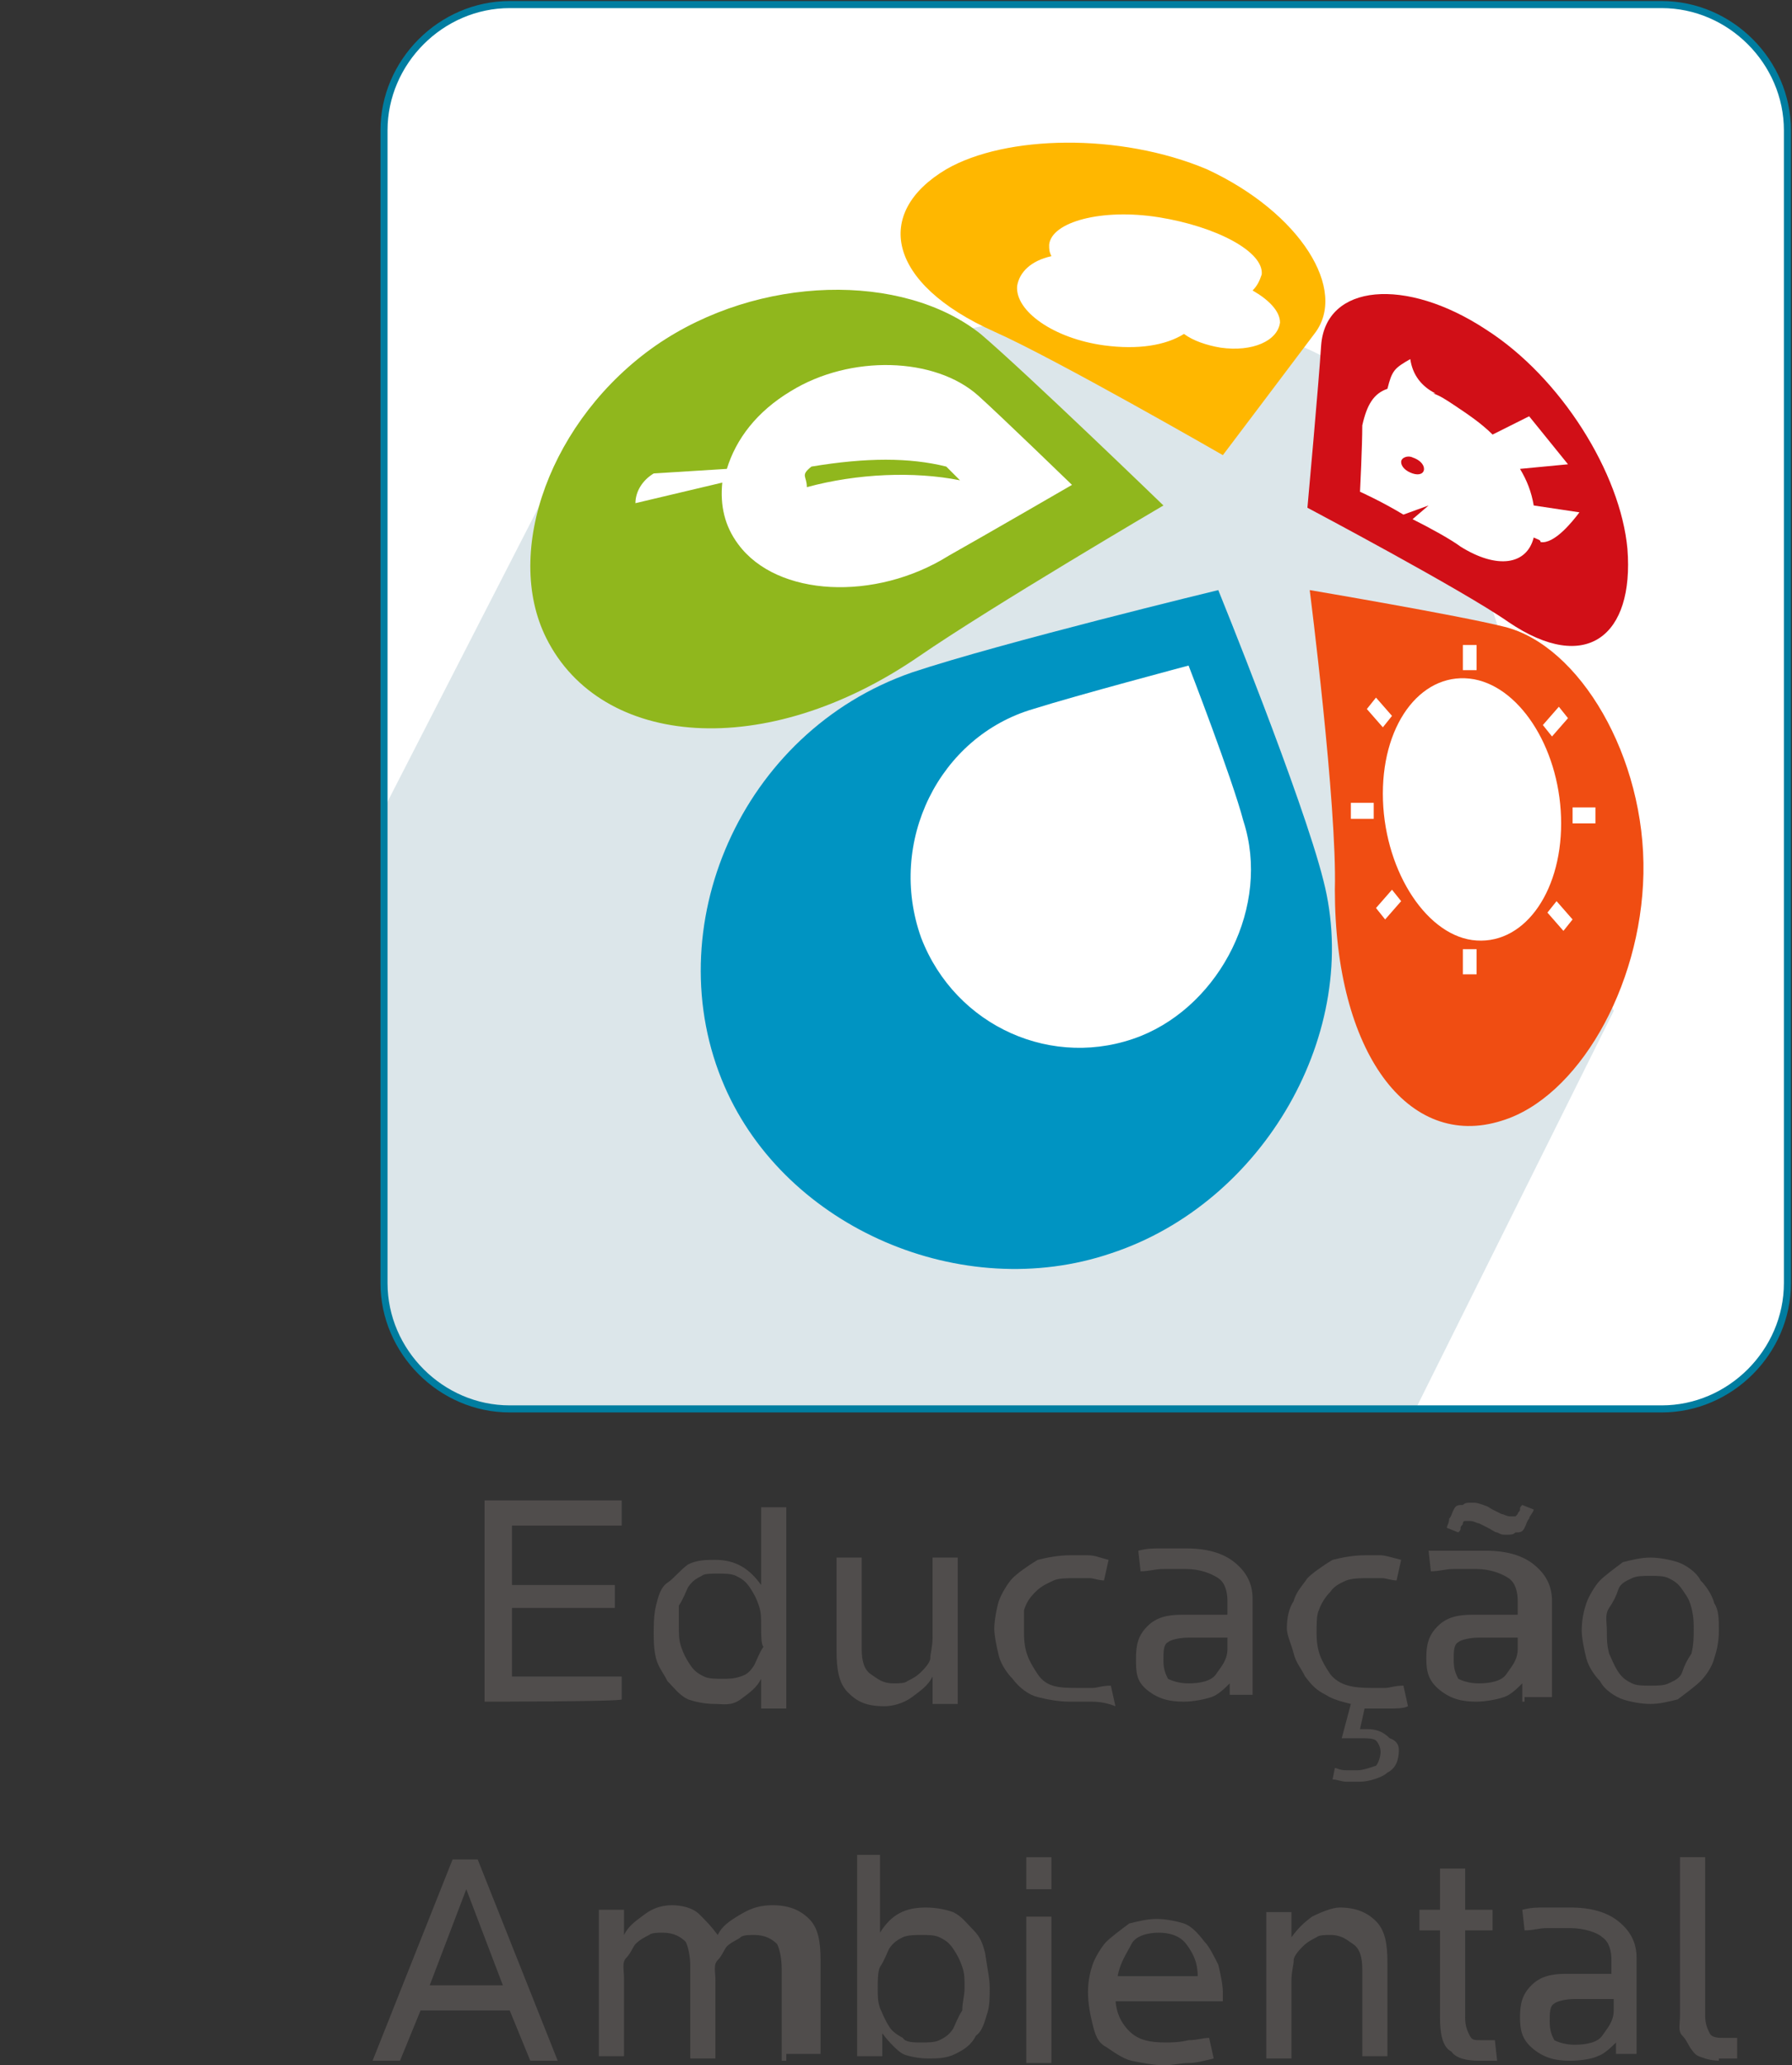 <?xml version="1.0" encoding="utf-8"?>
<!-- Generator: Adobe Illustrator 19.1.0, SVG Export Plug-In . SVG Version: 6.00 Build 0)  -->
<svg version="1.1" id="Layer_1" xmlns="http://www.w3.org/2000/svg" xmlns:xlink="http://www.w3.org/1999/xlink" x="0px" y="0px"
	 viewBox="-216 213.2 78.4 90.3" style="enable-background:new -216 213.2 78.4 90.3;" xml:space="preserve">
<rect x="-216" y="213.2" width="78.4" height="90.3" fill="#333333" stroke="none"/>
<style type="text/css">
	.st0{fill:#FFFFFF;}
	.st1{clip-path:url(#SVGID_2_);fill:#DCE6EA;}
	.st2{fill:none;stroke:#007DA0;stroke-width:0.309;stroke-miterlimit:3.864;}
	.st3{fill:#D10F17;}
	.st4{fill:#0094C2;}
	.st5{fill:#90B71D;}
	.st6{fill:#FFB700;}
	.st7{fill:#F04D12;}
	.st8{fill:#504D4C;}
</style>
<g>
	<path class="st0" d="M-199.2,218.9c0-3,2.5-5.5,5.5-5.5h50.4c3,0,5.5,2.5,5.5,5.5v50.4c0,3-2.5,5.5-5.5,5.5h-50.4
		c-3,0-5.5-2.5-5.5-5.5V218.9z"/>
	<g>
		<g>
			<defs>
				<path id="SVGID_1_" d="M-199.2,218.9c0-3,2.5-5.5,5.5-5.5h50.4c3,0,5.5,2.5,5.5,5.5v50.4c0,3-2.5,5.5-5.5,5.5h-50.4
					c-3,0-5.5-2.5-5.5-5.5V218.9z"/>
			</defs>
			<clipPath id="SVGID_2_">
				<use xlink:href="#SVGID_1_"  style="overflow:visible;"/>
			</clipPath>
			<path class="st1" d="M-145.4,257.4l-11.9,23.9H-216l23.6-46h1.1c8.7,0,12.2-8.1,20.9-8.1h4.2c5,0,8.6,0.9,11.9,4.7
				C-151,235.5-147.2,253.3-145.4,257.4z"/>
		</g>
	</g>
	<path class="st2" d="M-199.2,218.9c0-3,2.5-5.5,5.5-5.5h50.4c3,0,5.5,2.5,5.5,5.5v50.4c0,3-2.5,5.5-5.5,5.5h-50.4
		c-3,0-5.5-2.5-5.5-5.5V218.9z"/>
	<path class="st3" d="M-158.2,228.3c-0.1,1.6-0.6,7.1-0.6,7.1s6.8,3.6,8.8,5c3.4,2.3,5.5,0.6,5.2-3.2c-0.3-3.3-2.9-7.5-6.2-9.6
		C-154.5,225.3-158,225.6-158.2,228.3z"/>
	<path class="st0" d="M-155.3,230.2c0.2-0.8,0.3-0.9,1-1.3c0.1,0.7,0.5,1.2,1.1,1.5h-0.1c0.3,0.1,0.6,0.3,0.9,0.5
		c0.6,0.4,1.2,0.8,1.7,1.3c0.4-0.2,1.2-0.6,1.6-0.8l1.7,2.1l-2.1,0.2c0.3,0.5,0.5,1,0.6,1.6l2,0.3c-0.3,0.4-1.1,1.4-1.7,1.3
		c0-0.1-0.1-0.1-0.3-0.2c-0.3,1.2-1.6,1.4-3.2,0.4c-0.4-0.3-1.3-0.8-2.1-1.2l0.7-0.6l-1.1,0.4c-1-0.6-1.9-1-1.9-1s0.1-2,0.1-2.9
		C-156.2,230.9-155.9,230.4-155.3,230.2z M-154.7,233.4c0,0.2,0.2,0.4,0.5,0.5c0.3,0.1,0.5,0,0.5-0.2s-0.2-0.4-0.5-0.5
		C-154.4,233.1-154.7,233.2-154.7,233.4z"/>
	<path class="st4" d="M-158.1,251.7c-0.9-3.6-4.6-12.7-4.6-12.7s-9.5,2.3-13.4,3.6c-7.5,2.6-11.2,11.2-8.2,18.1
		c2.7,6.2,10.4,9.5,16.9,7.3C-160.7,265.8-156.4,258.3-158.1,251.7z"/>
	<path class="st5" d="M-175.8,241.9c3.2-2.2,10.7-6.6,10.7-6.6s-6-5.8-8-7.5c-3.4-2.7-9.7-2.6-14.2,0.5c-4.6,3.2-6.7,9-4.8,12.8
		C-189.7,245.9-182.5,246.5-175.8,241.9z"/>
	<path class="st6" d="M-172.5,227.7c2.7,1.2,10,5.4,10,5.4s3.1-4.1,4-5.3c1.5-1.9-0.6-5.3-4.7-7.2c-3.8-1.6-8.8-1.5-11.4,0
		C-177.8,222.5-177.2,225.6-172.5,227.7z"/>
	<path class="st7" d="M-150.2,240.6c-2-0.5-8.5-1.6-8.5-1.6s1.2,9.4,1.1,13.1c0,7.1,3.2,11.4,7.3,10.1c3.3-1,6.1-5.8,6.2-10.8
		C-144,246.3-146.9,241.4-150.2,240.6z"/>
	<path class="st0" d="M-161.6,249.1c1.2,3.7-1,8-4.5,9.4c-3.8,1.5-8.1-0.4-9.6-4.3c-1.5-4.2,0.8-8.8,4.9-10c1.9-0.6,6.8-1.9,6.8-1.9
		S-162.1,247.2-161.6,249.1z"/>
	<path class="st0" d="M-174.5,237.5c-3.2,2-7.5,1.8-9.2-0.5c-0.6-0.8-0.8-1.7-0.7-2.7l-3.8,0.9c0-0.5,0.3-1,0.8-1.3l3.2-0.2
		c0.4-1.3,1.3-2.5,2.8-3.4c2.6-1.6,6.3-1.5,8.2,0.2c1,0.9,4.1,3.9,4.1,3.9S-172.9,236.6-174.5,237.5z M-174.6,233.6
		c-1.6-0.4-3.5-0.4-5.9,0c-0.5,0.4-0.2,0.4-0.2,0.9c2.2-0.6,4.7-0.7,6.7-0.3L-174.6,233.6z"/>
	<path class="st0" d="M-161.2,225.9c0.7,0.4,1.2,0.9,1.2,1.4c-0.1,0.8-1.2,1.3-2.6,1.1c-0.6-0.1-1.2-0.3-1.6-0.6
		c-0.8,0.5-2,0.7-3.5,0.5c-2.2-0.3-3.9-1.5-3.8-2.6c0.1-0.6,0.6-1.1,1.5-1.3c-0.1-0.2-0.1-0.3-0.1-0.5c0.1-1,2.3-1.6,4.8-1.2
		s4.6,1.5,4.5,2.5C-160.9,225.5-161,225.7-161.2,225.9z"/>
	<path class="st0" d="M-156.2,244.2l0.4-0.5l0.7,0.8l-0.4,0.5L-156.2,244.2z M-154.7,252.6l-0.7,0.8l-0.4-0.5l0.7-0.8L-154.7,252.6z
		 M-147.4,244.6l-0.7,0.8l-0.4-0.5l0.7-0.8L-147.4,244.6z M-155.9,249h-1v-0.7h1V249z M-146.2,249.2h-1v-0.7h1V249.2z M-152,254.7
		h0.6v1.1h-0.6V254.7z M-152,241.4h0.6v1.1h-0.6V241.4z M-155.5,247.9c0-3.2,1.8-5.4,4-5c2.1,0.4,3.8,3.2,3.8,6.3s-1.7,5.4-3.9,5.1
		C-153.7,254-155.5,251.1-155.5,247.9z M-148.3,253.1l0.4-0.5l0.7,0.8l-0.4,0.5L-148.3,253.1z"/>
</g>
<g>
	<path class="st8" d="M-194.8,287.6v-8.8h6v1.1h-4.8v2.6h4.5v1h-4.5v3h4.8v1C-188.8,287.6-194.8,287.6-194.8,287.6z"/>
	<path class="st8" d="M-182.7,287.6v-1c-0.2,0.4-0.5,0.6-0.9,0.9s-0.8,0.2-1.1,0.2c-0.5,0-0.9-0.1-1.2-0.2c-0.4-0.2-0.6-0.5-0.9-0.8
		c-0.2-0.4-0.4-0.6-0.5-1s-0.1-0.8-0.1-1.1s0-0.8,0.1-1.2c0.1-0.4,0.2-0.8,0.5-1s0.5-0.5,0.9-0.8c0.4-0.2,0.8-0.2,1.2-0.2
		c0.9,0,1.5,0.4,2,1.1v-3.4h1.1v8.8h-1.1V287.6z M-182.7,284.3c0-0.4,0-0.6-0.1-0.9s-0.2-0.5-0.4-0.8s-0.4-0.4-0.6-0.5
		s-0.5-0.1-0.8-0.1s-0.6,0-0.7,0.1c-0.2,0.1-0.4,0.2-0.6,0.5c-0.1,0.2-0.2,0.5-0.4,0.8c0,0.2,0,0.6,0,0.9c0,0.4,0,0.6,0.1,0.9
		s0.2,0.5,0.4,0.8s0.4,0.4,0.6,0.5s0.5,0.1,0.8,0.1s0.5,0,0.8-0.1s0.4-0.2,0.6-0.5c0.1-0.2,0.2-0.5,0.4-0.8
		C-182.7,285.1-182.7,284.7-182.7,284.3z"/>
	<path class="st8" d="M-175.2,287.6v-1.1c-0.2,0.4-0.5,0.6-0.9,0.9s-0.9,0.4-1.2,0.4c-0.8,0-1.2-0.2-1.6-0.6s-0.5-1-0.5-1.8v-4.1
		h1.1v4c0,0.5,0.1,0.9,0.4,1.1s0.5,0.4,1,0.4c0.2,0,0.5,0,0.6-0.1c0.2-0.1,0.4-0.2,0.6-0.4c0.1-0.1,0.4-0.4,0.4-0.6s0.1-0.5,0.1-0.9
		v-3.5h1.1v6.4H-175.2z"/>
	<path class="st8" d="M-168.3,287.6c-0.2,0-0.6,0-0.9,0c-0.5,0-1-0.1-1.4-0.2s-0.8-0.4-1.1-0.8c-0.2-0.2-0.5-0.6-0.6-1
		s-0.2-0.9-0.2-1.2s0.1-0.9,0.2-1.2s0.4-0.8,0.6-1s0.6-0.5,1.1-0.8c0.4-0.1,0.9-0.2,1.4-0.2c0.2,0,0.5,0,0.8,0s0.5,0.1,0.9,0.2
		l-0.2,0.9c-0.2,0-0.5-0.1-0.6-0.1c-0.2,0-0.5,0-0.6,0c-0.4,0-0.8,0-1,0.1s-0.5,0.2-0.8,0.5s-0.4,0.5-0.5,0.8c0,0.2,0,0.6,0,1
		c0,0.8,0.2,1.2,0.6,1.8s1,0.6,1.8,0.6c0.2,0,0.4,0,0.6,0s0.4-0.1,0.8-0.1l0.2,0.9C-167.7,287.6-168.1,287.6-168.3,287.6z"/>
	<path class="st8" d="M-162.2,287.6v-0.8c-0.2,0.2-0.5,0.5-0.8,0.6s-0.8,0.2-1.2,0.2c-0.6,0-1.1-0.1-1.6-0.5s-0.5-0.8-0.5-1.4
		s0.1-1,0.5-1.4s0.9-0.5,1.5-0.5h2v-0.6c0-0.4-0.1-0.8-0.4-1s-0.8-0.4-1.4-0.4c-0.2,0-0.6,0-1,0s-0.6,0.1-1,0.1l-0.1-0.9
		c0.4-0.1,0.6-0.1,1-0.1c0.4,0,0.8,0,1.1,0c0.9,0,1.6,0.2,2.1,0.6s0.8,0.9,0.8,1.6v4.2H-162.2z M-162.2,284.8h-1.8
		c-0.4,0-0.8,0.1-0.9,0.2c-0.2,0.1-0.2,0.4-0.2,0.8s0.1,0.6,0.2,0.8c0.2,0.1,0.5,0.2,0.9,0.2c0.5,0,1-0.1,1.2-0.4
		c0.2-0.3,0.5-0.6,0.5-1.1V284.8z"/>
	<path class="st8" d="M-154.8,289.7c0,0.4-0.1,0.8-0.5,1c-0.2,0.2-0.8,0.4-1.2,0.4c-0.1,0-0.4,0-0.6,0s-0.4-0.1-0.6-0.1l0.1-0.5
		c0.1,0,0.2,0.1,0.5,0.1c0.1,0,0.4,0,0.5,0c0.2,0,0.5-0.1,0.8-0.2c0.1-0.1,0.2-0.4,0.2-0.6c0-0.2-0.1-0.4-0.2-0.5
		c-0.1-0.1-0.4-0.1-0.6-0.1c-0.1,0-0.2,0-0.4,0s-0.2,0-0.5,0l0.4-1.5c-0.4-0.1-0.8-0.2-1.1-0.4c-0.4-0.2-0.6-0.4-0.9-0.8
		c-0.2-0.4-0.4-0.6-0.5-1c-0.1-0.4-0.3-0.8-0.3-1.1c0-0.5,0.1-0.9,0.3-1.2c0.1-0.4,0.4-0.7,0.6-1c0.2-0.2,0.6-0.5,1.1-0.8
		c0.4-0.1,0.9-0.2,1.4-0.2c0.2,0,0.5,0,0.7,0c0.2,0,0.5,0.1,0.9,0.2l-0.2,0.9c-0.2,0-0.5-0.1-0.6-0.1c-0.2,0-0.5,0-0.6,0
		c-0.4,0-0.7,0-1,0.1c-0.2,0.1-0.5,0.2-0.7,0.5c-0.2,0.2-0.4,0.5-0.5,0.8c-0.1,0.2-0.1,0.6-0.1,1c0,0.8,0.2,1.2,0.6,1.8
		c0.4,0.5,1,0.6,1.8,0.6c0.2,0,0.4,0,0.6,0s0.4-0.1,0.8-0.1l0.2,0.9c-0.2,0.1-0.5,0.1-0.9,0.1c-0.2,0-0.6,0-0.9,0h-0.1l-0.2,0.9
		c0.1,0,0.1,0,0.2,0c0.1,0,0.1,0,0.1,0c0.4,0,0.7,0.1,1,0.4C-155.2,289.2-154.8,289.3-154.8,289.7z"/>
	<path class="st8" d="M-149.4,287.6v-0.8c-0.2,0.2-0.5,0.5-0.8,0.6s-0.8,0.2-1.2,0.2c-0.6,0-1.1-0.1-1.6-0.5s-0.6-0.8-0.6-1.4
		s0.1-1,0.5-1.4s0.9-0.5,1.5-0.5h2v-0.6c0-0.4-0.1-0.8-0.4-1s-0.8-0.4-1.4-0.4c-0.2,0-0.6,0-1,0c-0.4,0-0.6,0.1-1,0.1l-0.1-0.9
		c0.6,0,1,0,1.4,0s0.8,0,1.1,0c0.9,0,1.6,0.2,2.1,0.6s0.8,0.9,0.8,1.6v4.2h-1.2V287.6z M-149.1,279.6c-0.1,0.1-0.1,0.2-0.2,0.4
		s-0.2,0.2-0.4,0.2c-0.1,0.1-0.2,0.1-0.4,0.1s-0.2,0-0.4-0.1c-0.1,0-0.2-0.1-0.4-0.2s-0.2-0.1-0.4-0.2c-0.1,0-0.2-0.1-0.4-0.1
		s-0.1,0-0.2,0s-0.1,0.1-0.1,0.1c0,0.1-0.1,0.1-0.1,0.2s0,0.1-0.1,0.2l-0.5-0.2c0-0.1,0.1-0.2,0.1-0.4c0.1-0.1,0.1-0.2,0.2-0.4
		s0.2-0.2,0.4-0.2c0.1-0.1,0.2-0.1,0.4-0.1s0.2,0,0.5,0.1s0.2,0.1,0.4,0.2s0.2,0.1,0.4,0.2c0.1,0,0.2,0.1,0.4,0.1s0.1,0,0.2,0
		l0.1-0.1c0-0.1,0.1-0.1,0.1-0.2s0-0.1,0.1-0.2l0.5,0.2C-148.9,279.3-149.1,279.5-149.1,279.6z M-149.4,284.8h-1.9
		c-0.4,0-0.8,0.1-0.9,0.2c-0.2,0.1-0.2,0.4-0.2,0.8s0.1,0.6,0.2,0.8c0.2,0.1,0.5,0.2,0.9,0.2c0.5,0,1-0.1,1.2-0.4
		c0.2-0.3,0.5-0.6,0.5-1.1v-0.5H-149.4z"/>
	<path class="st8" d="M-140.8,284.5c0,0.5-0.1,0.9-0.2,1.2c-0.1,0.4-0.4,0.8-0.6,1c-0.2,0.2-0.6,0.5-1,0.8c-0.4,0.1-0.8,0.2-1.2,0.2
		s-0.9-0.1-1.2-0.2s-0.8-0.4-1-0.8c-0.2-0.2-0.5-0.6-0.6-1s-0.2-0.9-0.2-1.2c0-0.5,0.1-0.9,0.2-1.2s0.4-0.8,0.6-1s0.6-0.5,1-0.8
		c0.4-0.1,0.8-0.2,1.2-0.2s0.9,0.1,1.2,0.2s0.8,0.4,1,0.8c0.2,0.2,0.5,0.6,0.6,1C-140.8,283.6-140.8,284-140.8,284.5z M-141.9,284.5
		c0-0.4,0-0.6-0.1-1s-0.2-0.5-0.4-0.8s-0.4-0.4-0.6-0.5s-0.5-0.1-0.8-0.1s-0.6,0-0.8,0.1c-0.2,0.1-0.5,0.2-0.6,0.5s-0.2,0.5-0.4,0.8
		s-0.1,0.6-0.1,1s0,0.6,0.1,1c0.1,0.2,0.2,0.5,0.4,0.8s0.4,0.4,0.6,0.5s0.5,0.1,0.8,0.1s0.6,0,0.8-0.1c0.2-0.1,0.5-0.2,0.6-0.5
		s0.2-0.5,0.4-0.8C-141.9,285.1-141.9,284.7-141.9,284.5z"/>
	<path class="st8" d="M-192.8,303.3l-0.9-2.2h-3.9l-0.9,2.2h-1.2l3.5-8.8h1.1l3.5,8.8H-192.8z M-195.6,295.8l-1.6,4.2h3.2
		L-195.6,295.8z"/>
	<path class="st8" d="M-181.8,303.3v-4c0-0.5-0.1-0.9-0.2-1.1c-0.2-0.2-0.5-0.4-1-0.4c-0.2,0-0.5,0-0.6,0.1s-0.4,0.2-0.6,0.4
		c-0.1,0.1-0.2,0.4-0.4,0.6s-0.1,0.5-0.1,0.9v3.4h-1.1v-4c0-0.5-0.1-0.9-0.2-1.1c-0.2-0.2-0.5-0.4-1-0.4c-0.2,0-0.5,0-0.6,0.1
		c-0.2,0.1-0.4,0.2-0.6,0.4c-0.1,0.1-0.2,0.4-0.4,0.6s-0.1,0.5-0.1,0.9v3.4h-1.1v-6.4h1.1v1.1c0.2-0.4,0.5-0.6,0.9-0.9
		s0.8-0.4,1.2-0.4s0.9,0.1,1.2,0.4s0.5,0.5,0.8,0.9c0.2-0.4,0.5-0.6,1-0.9s0.9-0.4,1.4-0.4c0.7,0,1.2,0.2,1.6,0.6
		c0.4,0.4,0.5,1,0.5,1.8v4.1h-1.5V303.3z"/>
	<path class="st8" d="M-172.7,300.1c0,0.4,0,0.8-0.1,1.1s-0.2,0.8-0.5,1c-0.2,0.4-0.5,0.6-0.9,0.8c-0.4,0.2-0.8,0.2-1.2,0.2
		s-0.9-0.1-1.1-0.2s-0.6-0.5-0.9-0.9v1h-1.1v-8.8h1v3.4c0.5-0.8,1.1-1.1,2-1.1c0.5,0,0.9,0.1,1.2,0.2c0.4,0.2,0.6,0.5,0.9,0.8
		s0.4,0.6,0.5,1C-172.8,299.3-172.7,299.7-172.7,300.1z M-173.8,300.1c0-0.4,0-0.6-0.1-0.9s-0.2-0.5-0.4-0.8s-0.4-0.4-0.6-0.5
		s-0.5-0.1-0.8-0.1c-0.2,0-0.6,0-0.8,0.1c-0.2,0.1-0.4,0.2-0.6,0.5c-0.1,0.2-0.2,0.5-0.4,0.8c-0.1,0.2-0.1,0.6-0.1,0.9
		c0,0.4,0,0.6,0.1,0.9c0.1,0.2,0.2,0.5,0.4,0.8c0.1,0.2,0.4,0.4,0.6,0.5c0.1,0.2,0.5,0.2,0.8,0.2s0.6,0,0.8-0.1
		c0.2-0.1,0.4-0.2,0.6-0.5c0.1-0.2,0.2-0.5,0.4-0.8C-173.9,300.7-173.8,300.5-173.8,300.1z"/>
	<path class="st8" d="M-171.1,295.8v-1.4h1.1v1.4H-171.1z M-171.1,303.3V297h1.1v6.4H-171.1z"/>
	<path class="st8" d="M-167.2,300.5c0,0.6,0.2,1.1,0.6,1.5s0.9,0.5,1.6,0.5c0.2,0,0.6,0,1-0.1c0.4,0,0.6-0.1,0.9-0.1l0.2,0.9
		c-0.4,0.1-0.8,0.2-1.1,0.2s-0.8,0.1-1,0.1c-0.5,0-1-0.1-1.5-0.2c-0.4-0.1-0.8-0.4-1.1-0.6c-0.4-0.2-0.5-0.6-0.6-1s-0.2-0.9-0.2-1.4
		s0.1-0.9,0.2-1.2s0.4-0.8,0.6-1s0.6-0.5,1-0.8c0.4-0.1,0.8-0.2,1.2-0.2s0.9,0.1,1.2,0.2s0.6,0.4,0.9,0.8c0.2,0.2,0.4,0.6,0.6,1
		c0.1,0.4,0.2,0.9,0.2,1.2v0.4h-4.9V300.5z M-163.6,299.6c0-0.6-0.2-1-0.5-1.4s-0.8-0.5-1.2-0.5s-1,0.1-1.2,0.5s-0.5,0.8-0.6,1.4
		H-163.6z"/>
	<path class="st8" d="M-156.4,303.3v-4c0-0.5-0.1-0.9-0.4-1.1s-0.5-0.4-1-0.4c-0.2,0-0.5,0-0.6,0.1c-0.2,0.1-0.4,0.2-0.6,0.4
		c-0.1,0.1-0.4,0.4-0.4,0.6s-0.1,0.5-0.1,0.9v3.4h-1.1v-6.4h1.1v1.1c0.3-0.4,0.5-0.6,0.9-0.9c0.4-0.2,0.9-0.4,1.2-0.4
		c0.7,0,1.2,0.2,1.6,0.6c0.4,0.4,0.5,1,0.5,1.8v4.1h-1.1V303.3z"/>
	<path class="st8" d="M-150.9,303.3c-0.1,0-0.2,0-0.4,0c-0.5,0-1-0.1-1.2-0.4c-0.4-0.2-0.5-0.8-0.5-1.5v-3.8h-0.9v-0.9h0.9v-1.8h1.1
		v1.8h1.2v0.9h-1.2v3.8c0,0.4,0.1,0.6,0.2,0.8s0.2,0.2,0.5,0.2c0.1,0,0.1,0,0.2,0s0.2,0,0.4,0l0.1,0.9
		C-150.6,303.3-150.7,303.3-150.9,303.3z"/>
	<path class="st8" d="M-145.3,303.3v-0.8c-0.2,0.2-0.5,0.5-0.8,0.6c-0.2,0.1-0.7,0.2-1.2,0.2c-0.6,0-1.1-0.1-1.6-0.5
		c-0.5-0.4-0.6-0.8-0.6-1.4s0.1-1,0.5-1.4c0.4-0.4,0.9-0.5,1.5-0.5h2v-0.6c0-0.4-0.1-0.8-0.4-1c-0.2-0.2-0.8-0.4-1.4-0.4
		c-0.2,0-0.6,0-1,0c-0.4,0-0.6,0.1-1,0.1l-0.1-0.9c0.4-0.1,0.6-0.1,1-0.1s0.7,0,1.1,0c0.9,0,1.6,0.2,2.1,0.6
		c0.5,0.4,0.8,0.9,0.8,1.6v4.2H-145.3z M-145.3,300.6h-1.8c-0.4,0-0.8,0.1-0.9,0.2c-0.2,0.1-0.2,0.4-0.2,0.8s0.1,0.6,0.2,0.8
		c0.2,0.1,0.5,0.2,0.9,0.2c0.5,0,1-0.1,1.2-0.4c0.2-0.3,0.5-0.6,0.5-1.1V300.6z"/>
	<path class="st8" d="M-140.6,303.3c-0.2,0-0.5,0-0.8-0.1s-0.4-0.1-0.6-0.4c-0.1-0.1-0.2-0.4-0.4-0.6s-0.1-0.5-0.1-0.9v-6.9h1.1v6.9
		c0,0.4,0.1,0.6,0.2,0.8s0.4,0.2,0.6,0.2h0.6v0.9h-0.8V303.3z"/>
</g>
</svg>

